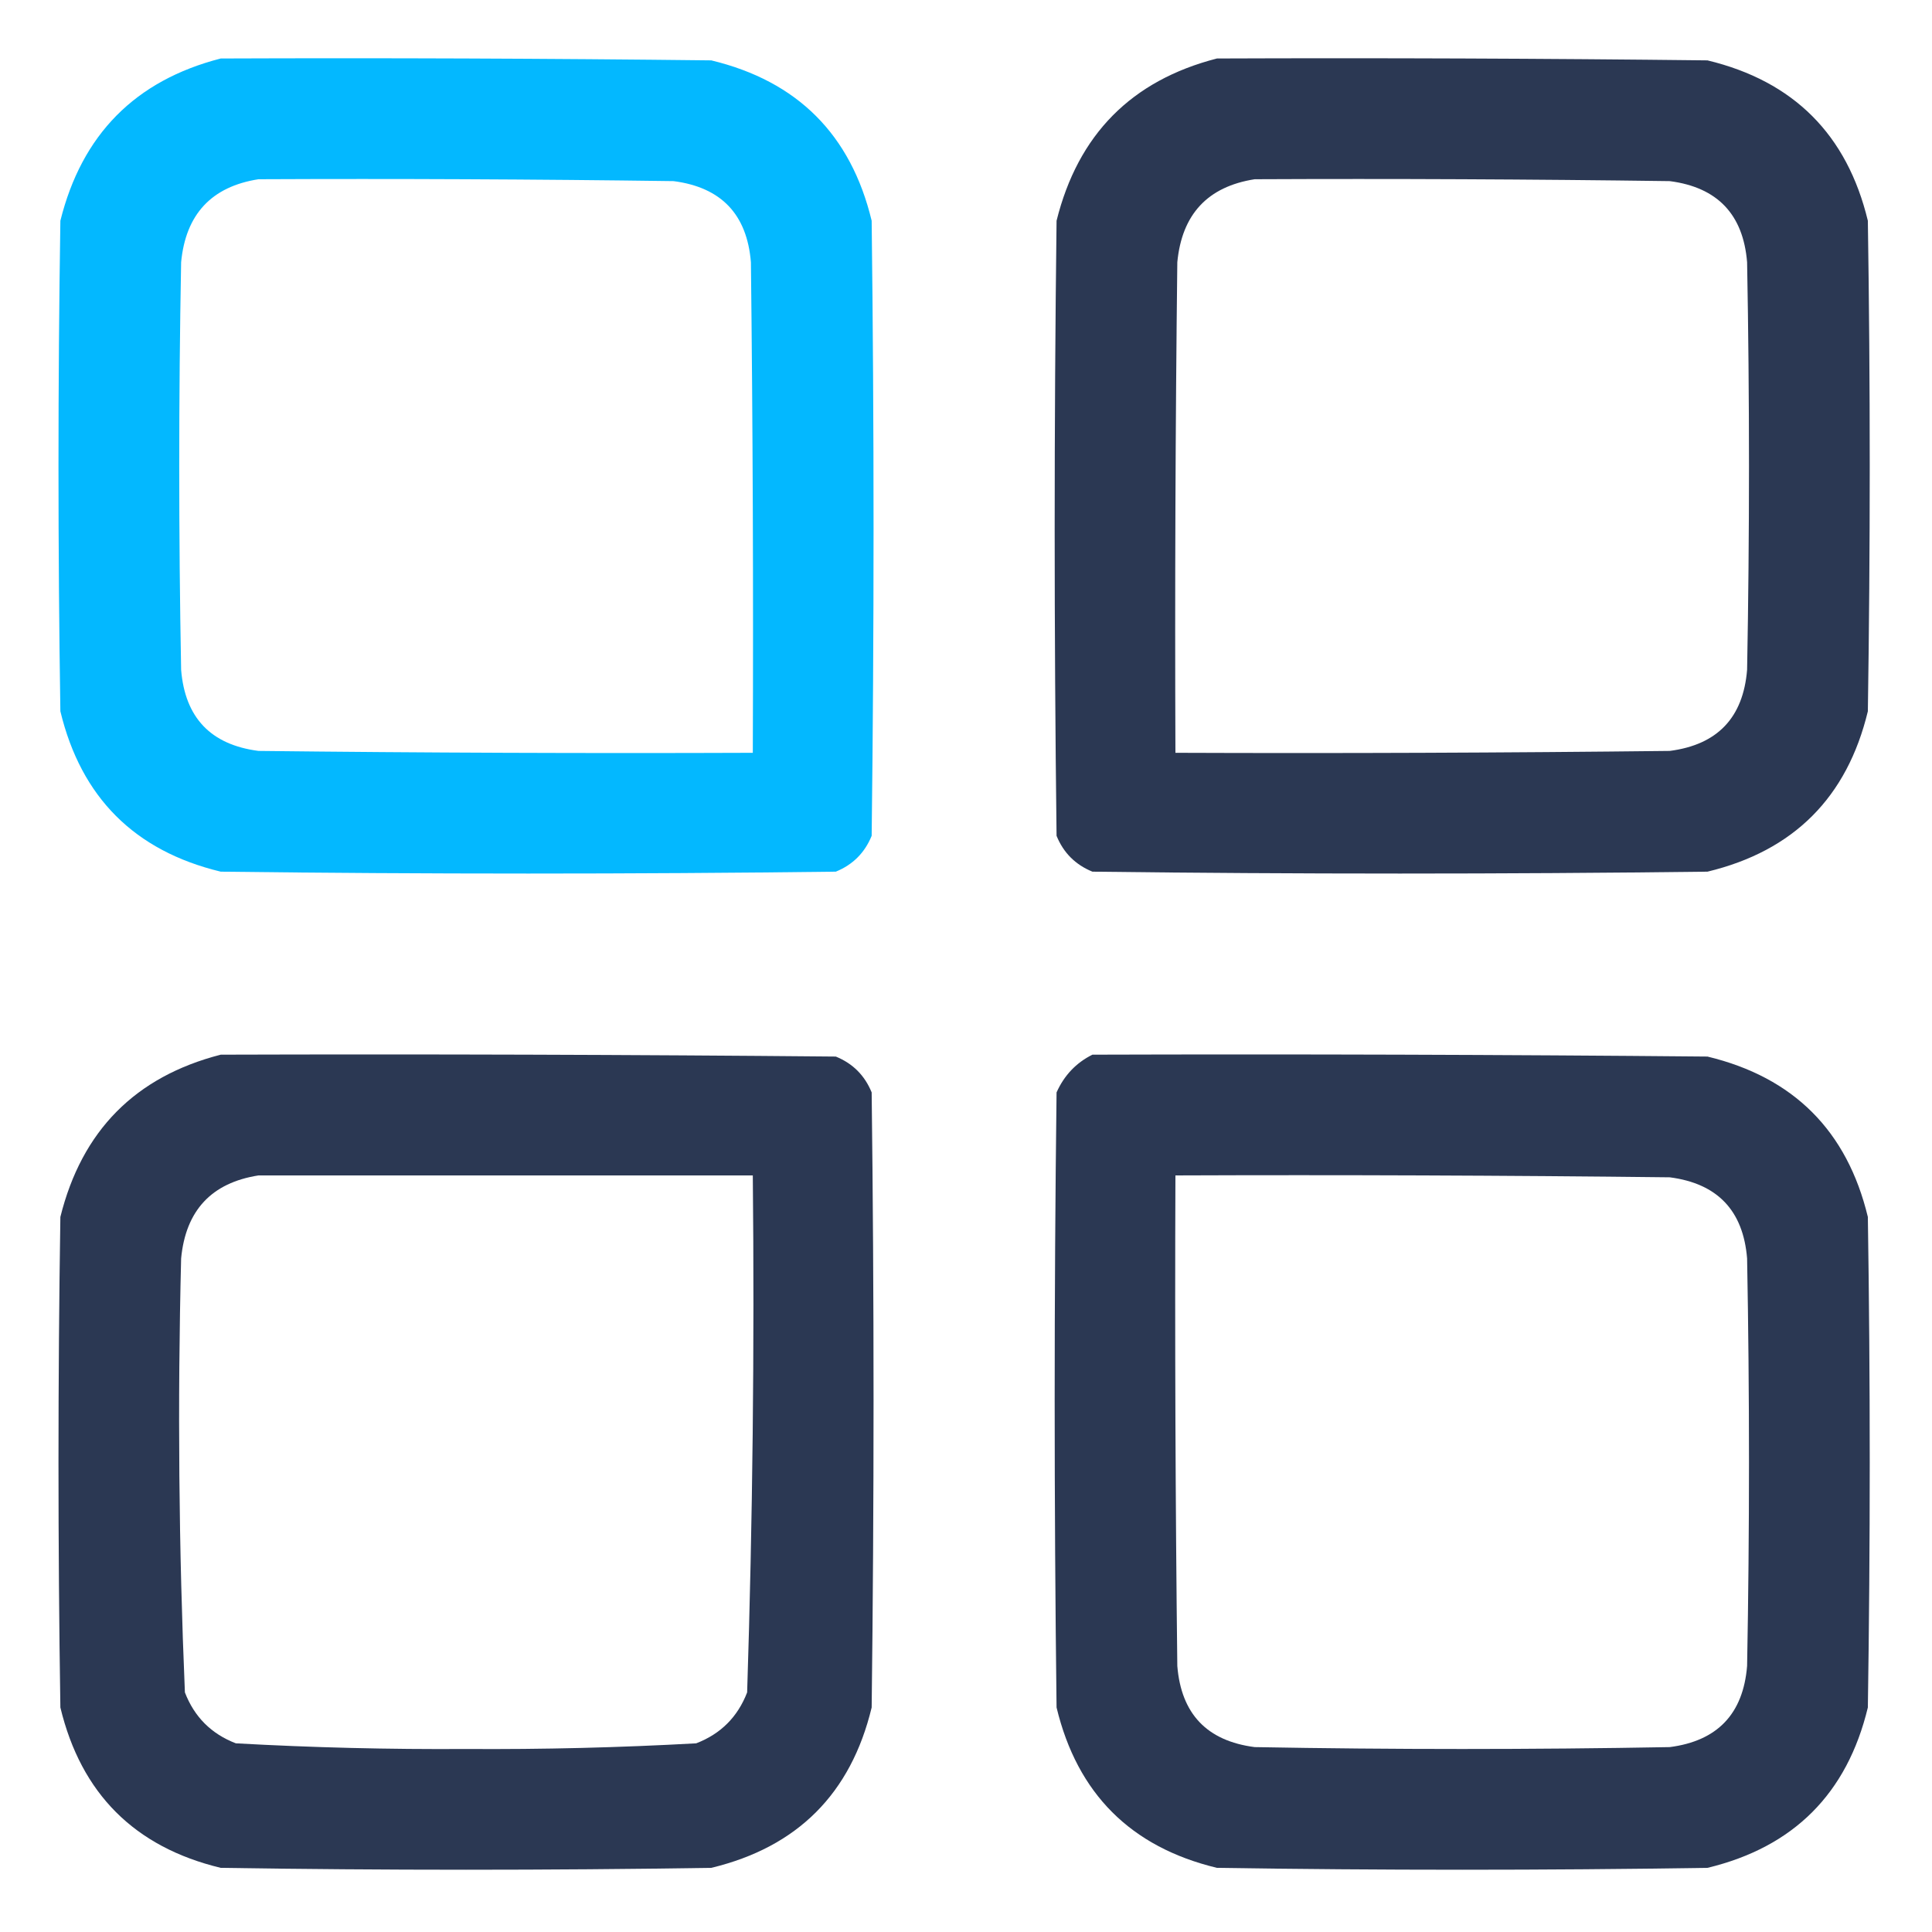 <?xml version="1.0" encoding="UTF-8"?>
<!DOCTYPE svg PUBLIC "-//W3C//DTD SVG 1.1//EN" "http://www.w3.org/Graphics/SVG/1.1/DTD/svg11.dtd">
<svg xmlns="http://www.w3.org/2000/svg" version="1.1" width="512px" height="512px" style="shape-rendering:geometricPrecision; text-rendering:geometricPrecision; image-rendering:optimizeQuality; fill-rule:evenodd; clip-rule:evenodd" xmlns:xlink="http://www.w3.org/1999/xlink">
<g><path style="opacity:0.993" fill="#03b8ff" d="M 58.5,15.5 C 101.835,15.333 145.168,15.5 188.5,16C 211.333,21.5 225.5,35.667 231,58.5C 231.667,112.833 231.667,167.167 231,221.5C 229.167,226 226,229.167 221.5,231C 167.167,231.667 112.833,231.667 58.5,231C 35.667,225.5 21.5,211.333 16,188.5C 15.333,145.167 15.333,101.833 16,58.5C 21.681,35.652 35.848,21.319 58.5,15.5 Z M 68.5,47.5 C 105.168,47.333 141.835,47.5 178.5,48C 191.134,49.634 197.967,56.8 199,69.5C 199.5,112.832 199.667,156.165 199.5,199.5C 155.832,199.667 112.165,199.5 68.5,199C 55.867,197.366 49.033,190.2 48,177.5C 47.333,141.5 47.333,105.5 48,69.5C 49.215,56.789 56.048,49.456 68.5,47.5 Z"/></g>
<g><path style="opacity:0.996" fill="#2b3853" d="M 322.5,15.5 C 365.835,15.333 409.168,15.5 452.5,16C 475.333,21.5 489.5,35.667 495,58.5C 495.667,101.833 495.667,145.167 495,188.5C 489.5,211.333 475.333,225.5 452.5,231C 398.167,231.667 343.833,231.667 289.5,231C 285,229.167 281.833,226 280,221.5C 279.333,167.167 279.333,112.833 280,58.5C 285.681,35.652 299.848,21.319 322.5,15.5 Z M 332.5,47.5 C 369.168,47.333 405.835,47.5 442.5,48C 455.134,49.634 461.967,56.8 463,69.5C 463.667,105.5 463.667,141.5 463,177.5C 461.967,190.2 455.134,197.366 442.5,199C 398.835,199.5 355.168,199.667 311.5,199.5C 311.333,156.165 311.5,112.832 312,69.5C 313.215,56.789 320.048,49.456 332.5,47.5 Z"/></g>
<g><path style="opacity:0.996" fill="#2b3853" d="M 58.5,279.5 C 112.834,279.333 167.168,279.5 221.5,280C 226,281.833 229.167,285 231,289.5C 231.667,343.833 231.667,398.167 231,452.5C 225.5,475.333 211.333,489.5 188.5,495C 145.167,495.667 101.833,495.667 58.5,495C 35.667,489.5 21.5,475.333 16,452.5C 15.333,409.167 15.333,365.833 16,322.5C 21.681,299.652 35.848,285.319 58.5,279.5 Z M 68.5,311.5 C 112.167,311.5 155.833,311.5 199.5,311.5C 199.964,357.196 199.464,402.863 198,448.5C 195.5,455 191,459.5 184.5,462C 164.202,463.13 143.869,463.63 123.5,463.5C 103.131,463.63 82.798,463.13 62.5,462C 56,459.5 51.5,455 49,448.5C 47.377,410.196 47.044,371.863 48,333.5C 49.215,320.789 56.048,313.455 68.5,311.5 Z"/></g>
<g><path style="opacity:0.996" fill="#2b3853" d="M 289.5,279.5 C 343.834,279.333 398.168,279.5 452.5,280C 475.333,285.5 489.5,299.667 495,322.5C 495.667,365.833 495.667,409.167 495,452.5C 489.5,475.333 475.333,489.5 452.5,495C 409.167,495.667 365.833,495.667 322.5,495C 299.667,489.5 285.5,475.333 280,452.5C 279.333,398.167 279.333,343.833 280,289.5C 282.022,284.98 285.189,281.647 289.5,279.5 Z M 311.5,311.5 C 355.168,311.333 398.835,311.5 442.5,312C 455.134,313.634 461.967,320.8 463,333.5C 463.667,369.5 463.667,405.5 463,441.5C 461.967,454.2 455.134,461.366 442.5,463C 405.833,463.667 369.167,463.667 332.5,463C 319.866,461.366 313.033,454.2 312,441.5C 311.5,398.168 311.333,354.835 311.5,311.5 Z"/></g>
</svg>
